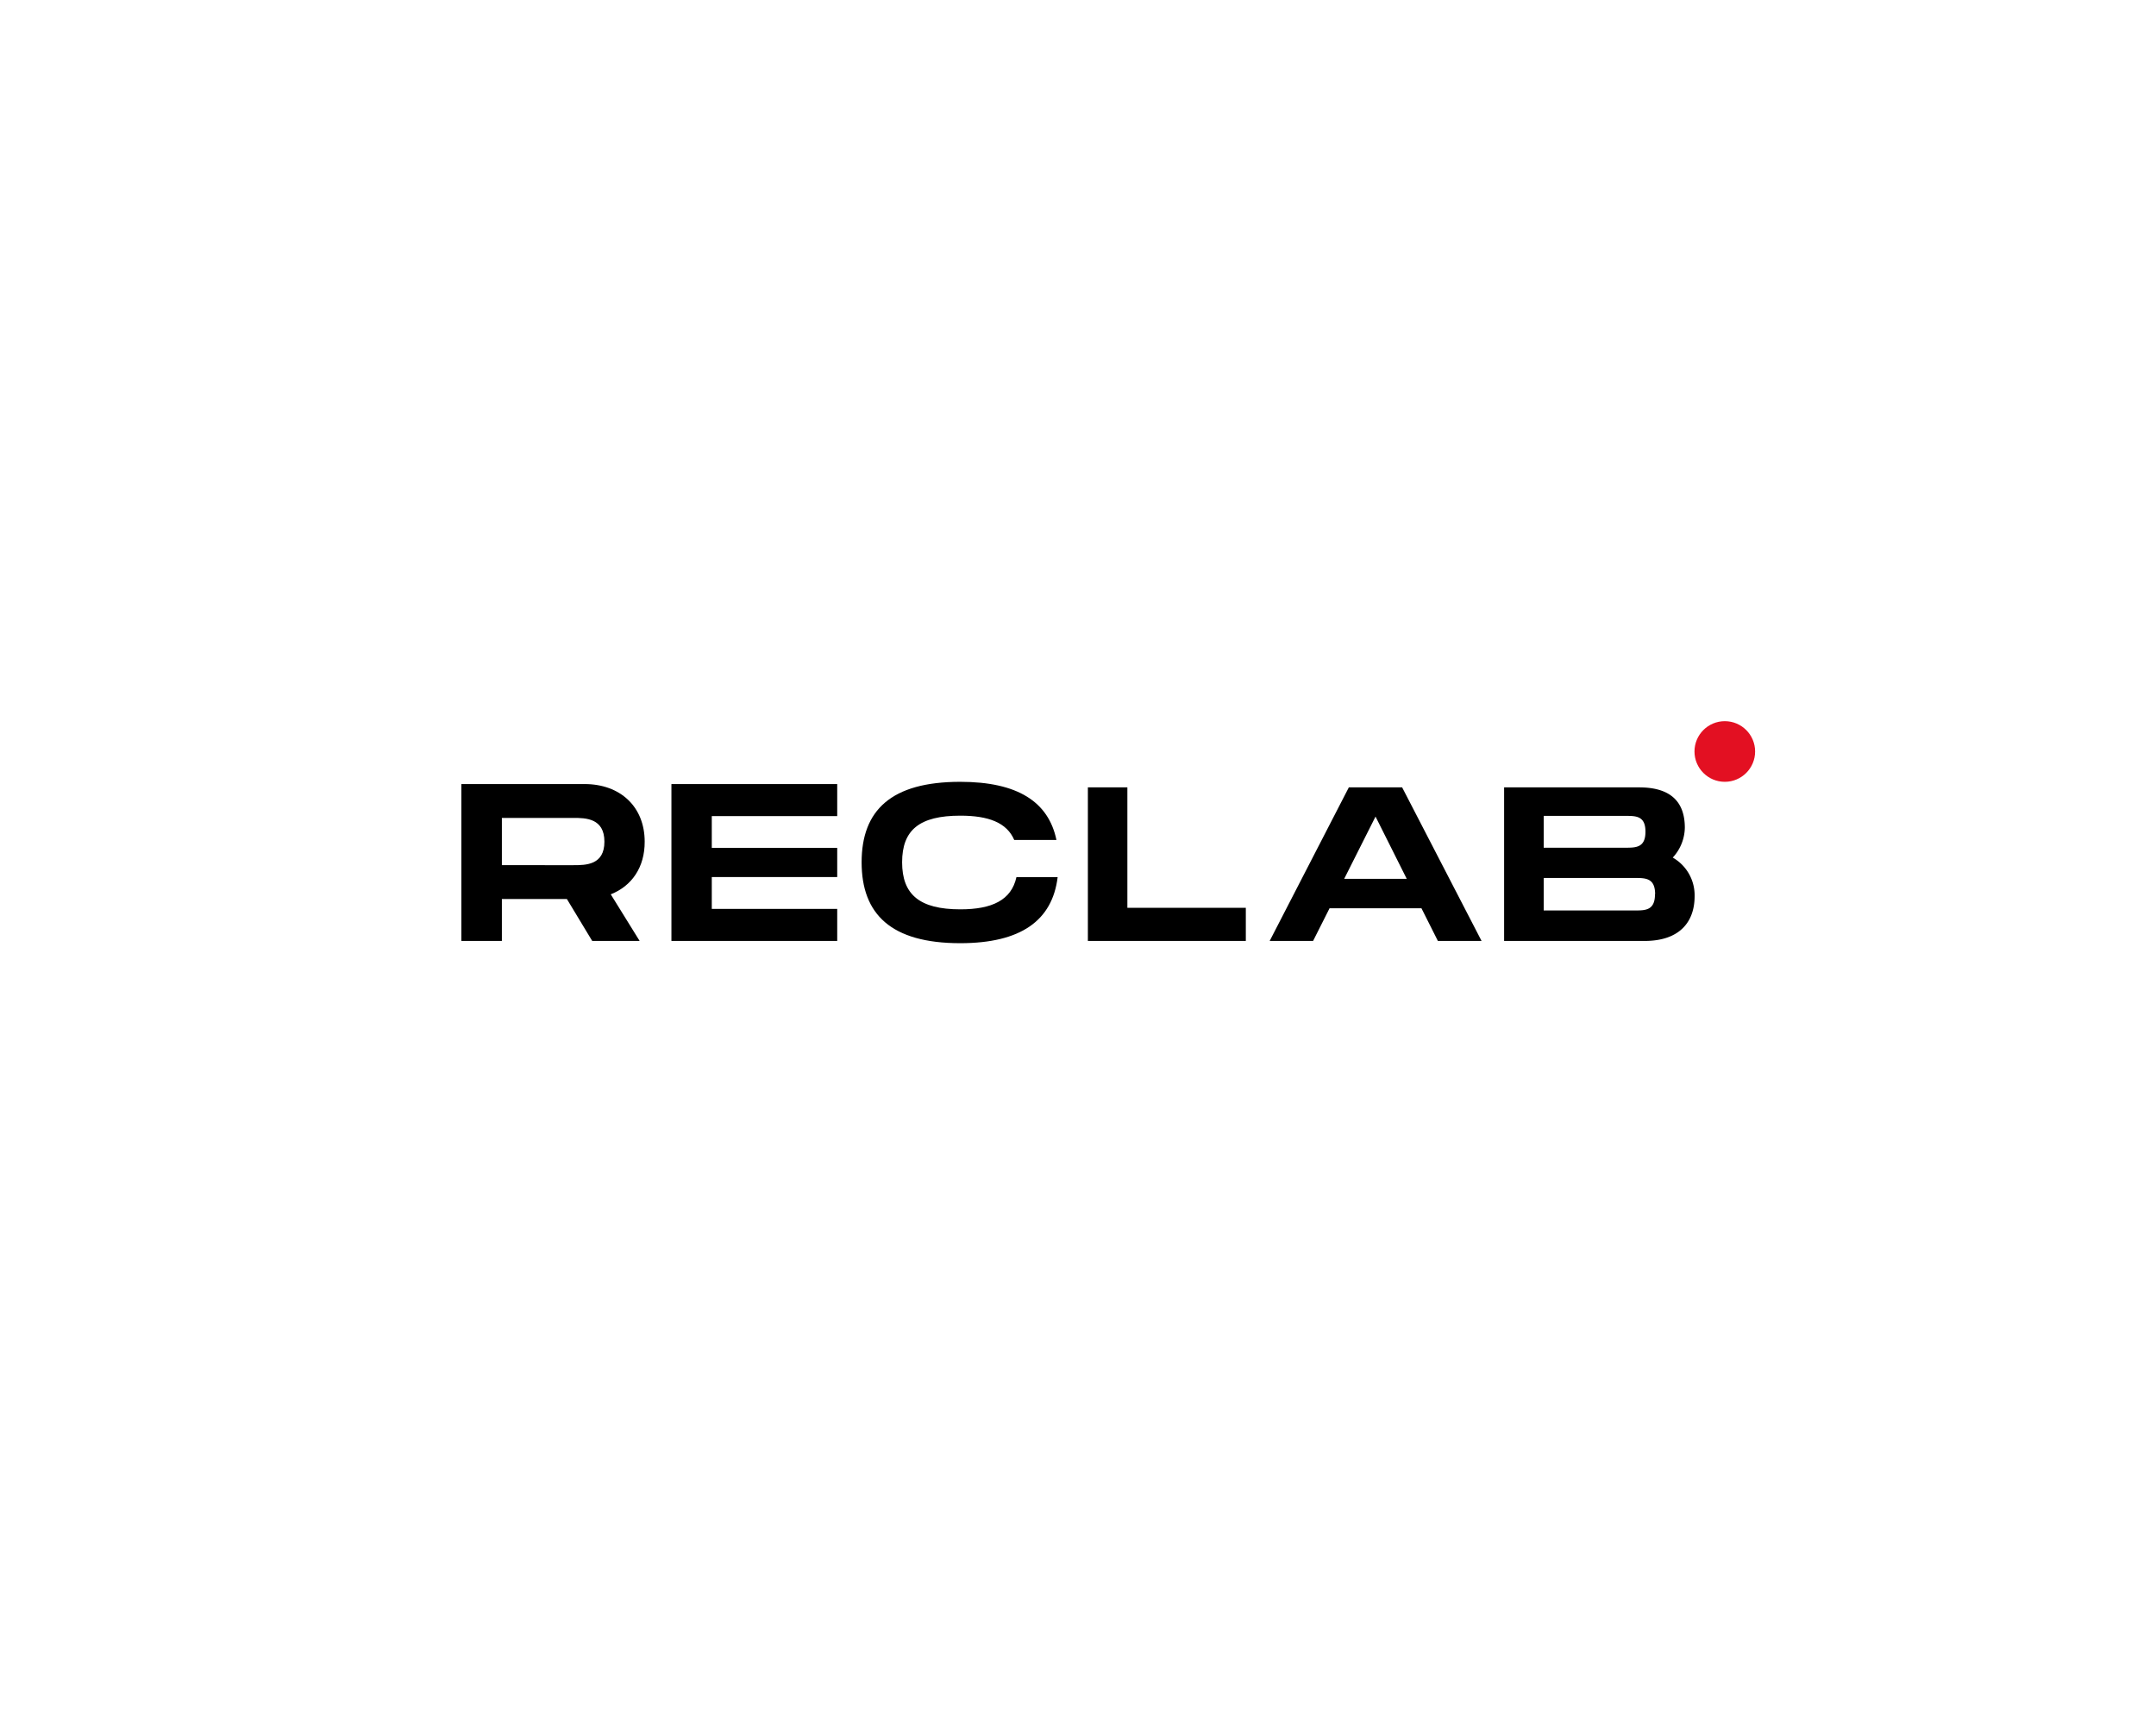 <svg xmlns="http://www.w3.org/2000/svg" viewBox="0 0 500 400"><defs><style>.cls-1{fill:#e31022;}</style></defs><g id="Menu"><circle class="cls-1" cx="400" cy="174.26" r="7.03"/><path d="M141.64,207.38l6.7,10.81h-11l-5.87-9.72H116.39v9.72H107V181.81h28.58c8.26,0,13.93,5.25,13.93,13.36C149.54,201.09,146.52,205.46,141.64,207.38Zm-25.25-6.76H133c2.81,0,7.17,0,7.17-5.45s-4.36-5.51-7.17-5.51H116.39Z"/><path d="M165.07,189.24v7.38h29.09v6.76H165.07v7.38h29.09v7.43H155.71V181.81h38.45v7.43Z"/><path d="M235.72,203.4c-1.17,5.33-5.66,7.46-13,7.46-9.46,0-13.51-3.43-13.51-10.91s4-10.81,13.51-10.81c6.55,0,10.78,1.63,12.49,5.63H245c-1.84-8.84-9-13.48-22.32-13.48-16,0-22.86,6.6-22.86,18.66s6.86,18.76,22.86,18.76c14.12,0,21.37-5.29,22.6-15.31Z"/><path d="M288.92,210.51v7.68H252.29V182.58h9.16v27.93Z"/><path d="M329.65,210.61H308.34l-3.82,7.58H294.45l18.36-35.61h12.36l18.42,35.61H333.46Zm-3.41-6.82L319,189.35l-7.27,14.44Z"/><path d="M393,207.81c0,6-3.51,10.38-11.6,10.38H348.82V182.58h31.33c8.09,0,10.58,4.12,10.58,9.36a10.45,10.45,0,0,1-2.8,6.92A10.06,10.06,0,0,1,393,207.81Zm-35-11.24h18.92c2.45,0,4.68,0,4.68-3.71s-2.23-3.67-4.73-3.67H358Zm25.84,10.78c0-3.76-2.24-3.76-4.68-3.76H358v7.53h21.16C381.57,211.12,383.81,211.12,383.81,207.35Z"/></g></svg>